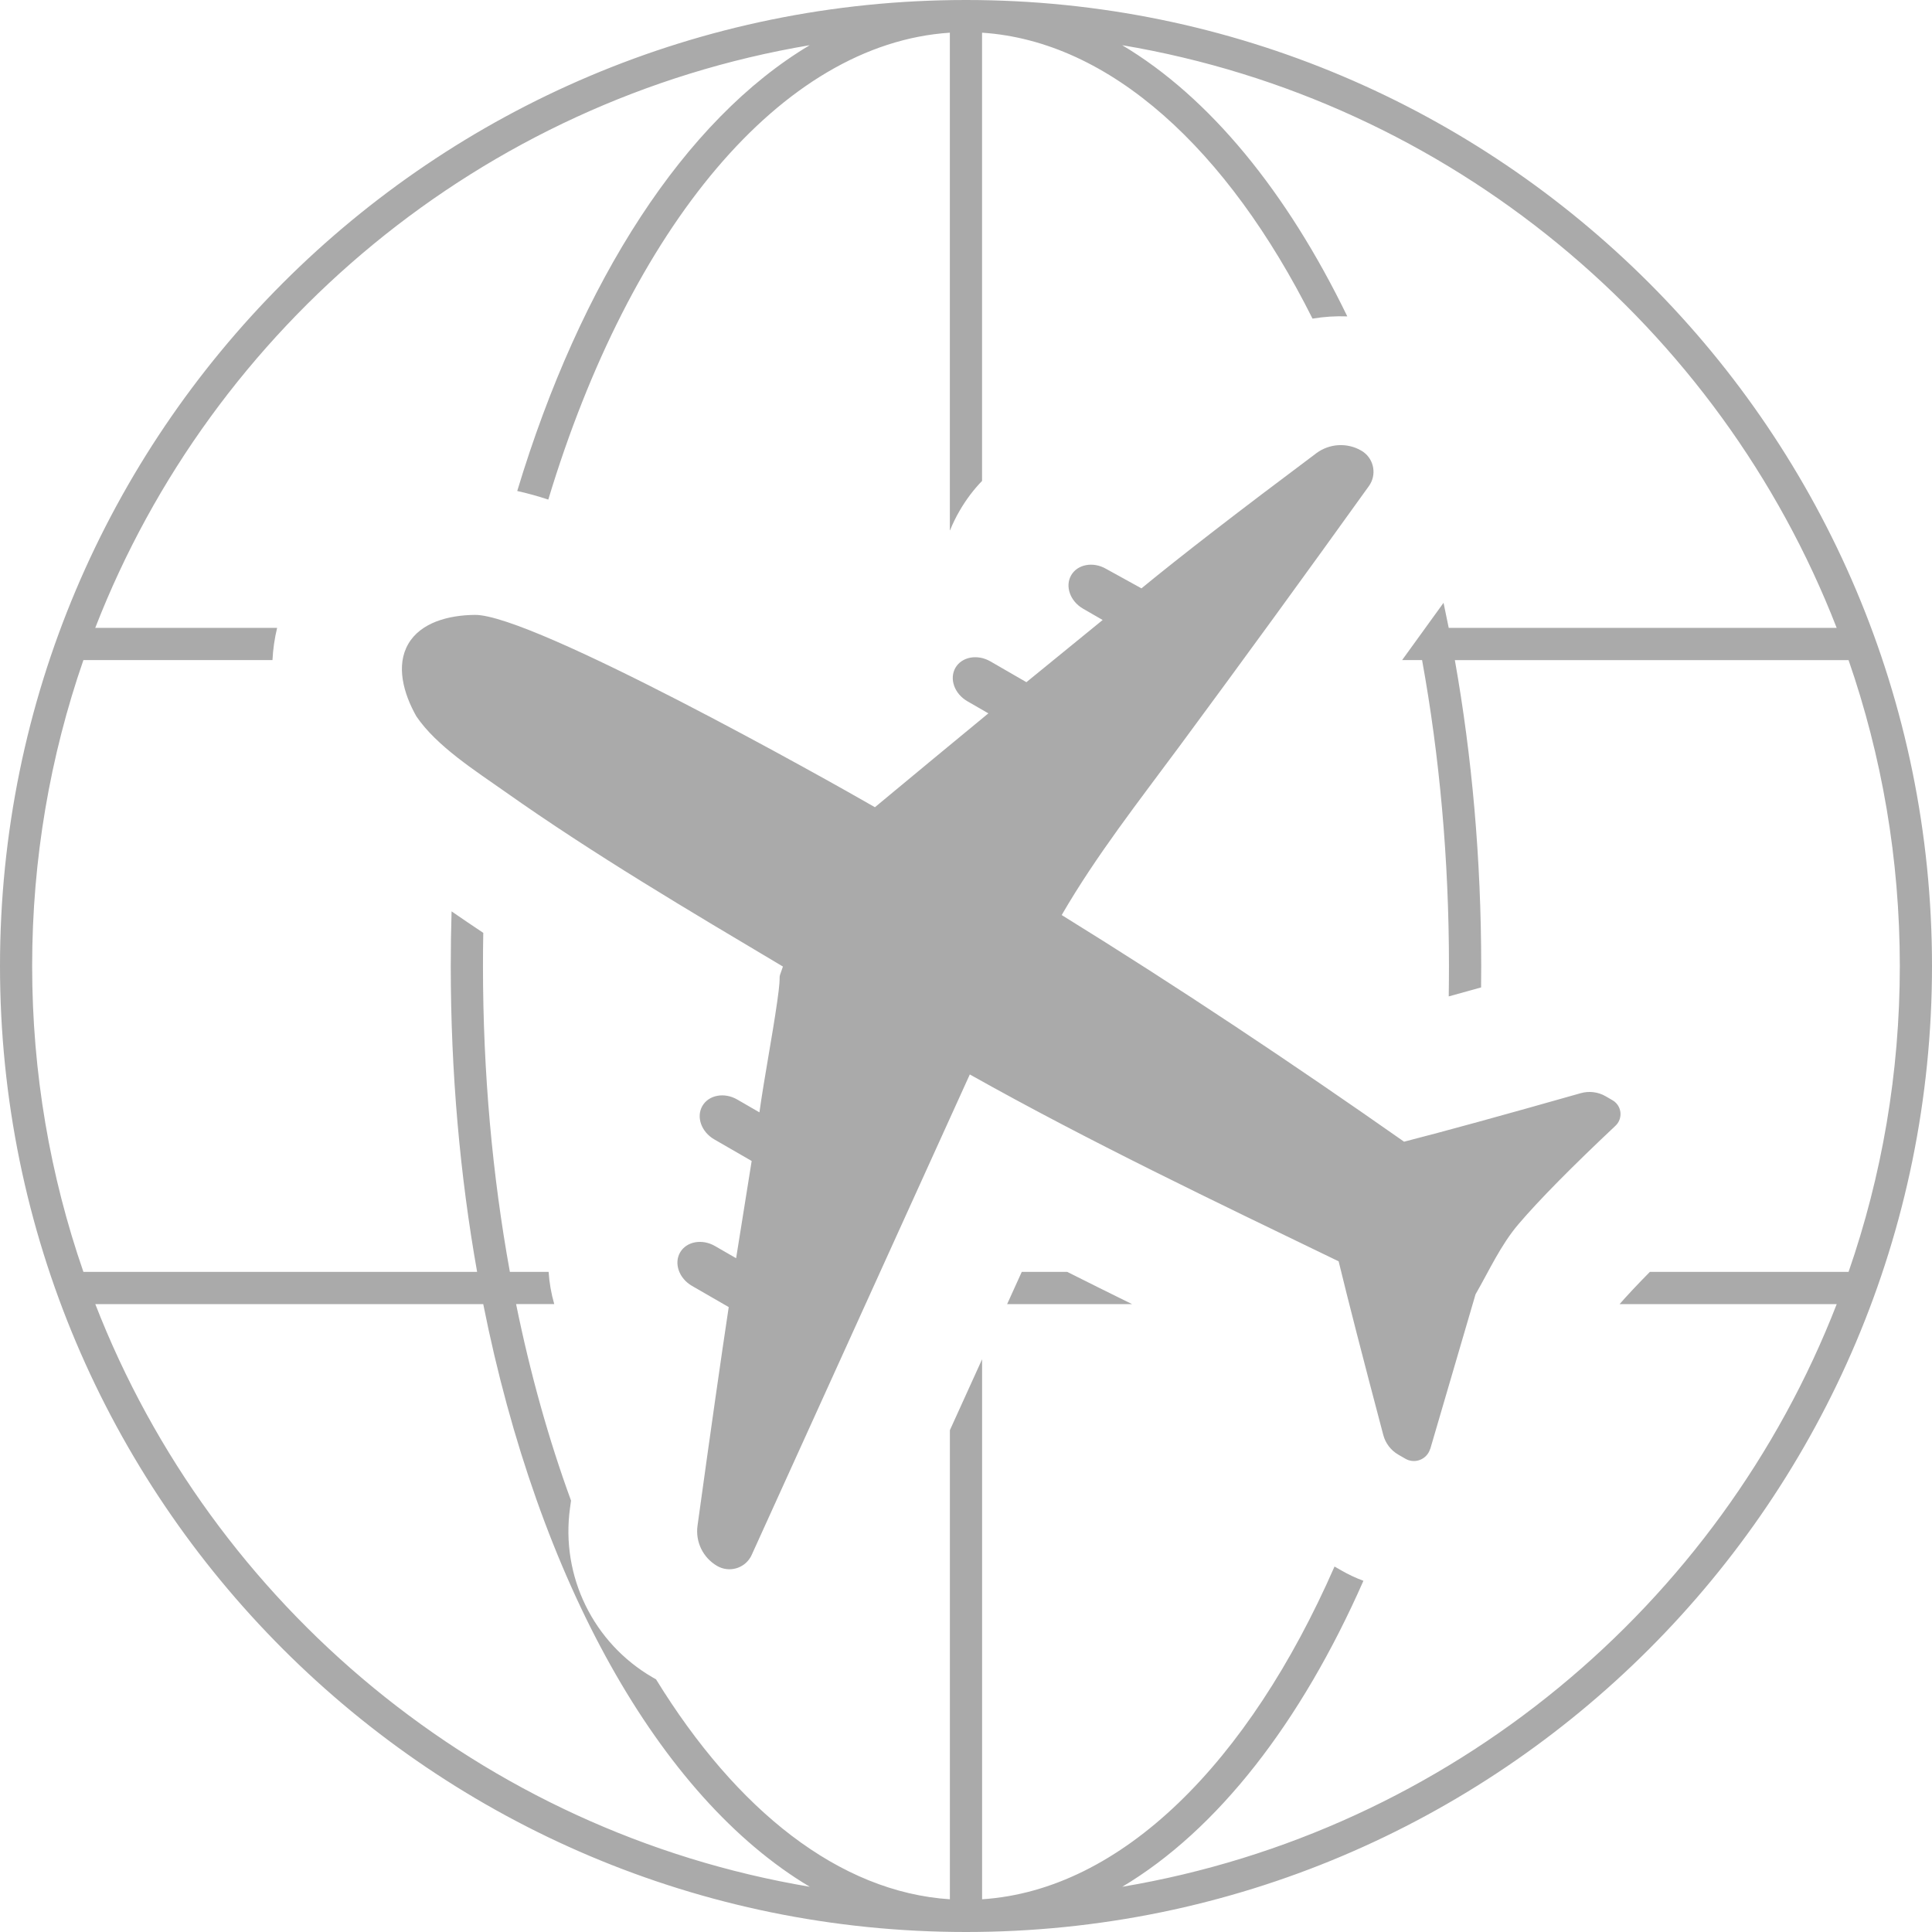   <svg version="1.1" xmlns="http://www.w3.org/2000/svg" width="64" height="64" viewBox="0 0 64 64"
                data-v-7d124c6a="">
                <path fill="#aaa"
                    d="M47.992 33.007c0.338-0.093 0.695-0.192 1.071-0.297 0.003-0.236 0.004-0.473 0.004-0.71 0-3.542-0.307-6.949-0.873-10.133h13.042c1.1 3.175 1.698 6.584 1.698 10.133s-0.598 6.959-1.698 10.133h-6.582c-0.408 0.414-0.743 0.77-1.002 1.067h7.192c-3.885 9.997-12.817 17.475-23.668 19.302 3.162-1.885 5.925-5.45 7.989-10.136-0.251-0.093-0.498-0.209-0.738-0.347l-0.219-0.126c-2.855 6.511-7.058 10.721-11.675 11.023v-17.889l-1.067 2.35v15.539c-3.66-0.24-7.059-2.935-9.734-7.286-0.035-0.019-0.071-0.039-0.106-0.060-1.971-1.139-3.056-3.357-2.744-5.612 0.012-0.084 0.023-0.166 0.034-0.249-0.734-2.007-1.348-4.19-1.82-6.51h1.264c-0.1-0.346-0.163-0.704-0.186-1.067h-1.284c-0.576-3.171-0.891-6.579-0.891-10.133 0-0.367 0.003-0.733 0.010-1.097-0.357-0.238-0.706-0.474-1.050-0.712-0.018 0.599-0.027 1.202-0.027 1.809 0 3.542 0.307 6.949 0.873 10.133h-13.042c-1.1-3.175-1.698-6.584-1.698-10.133s0.598-6.959 1.698-10.133h6.263c0.018-0.355 0.068-0.711 0.154-1.067h-6.025c3.885-9.997 12.817-17.475 23.668-19.302-4.136 2.465-7.588 7.805-9.689 14.768 0.323 0.071 0.665 0.165 1.029 0.284 2.717-8.99 7.706-15.099 13.302-15.466v16.484l0.007-0.001c0.088-0.219 0.194-0.436 0.318-0.649 0.214-0.37 0.464-0.699 0.742-0.986v-14.848c4.239 0.278 8.128 3.849 10.947 9.472 0.38-0.064 0.766-0.089 1.152-0.074-1.997-4.119-4.559-7.257-7.457-8.984 10.851 1.828 19.784 9.305 23.668 19.302h-12.851c-0.056-0.278-0.113-0.555-0.172-0.83-0.458 0.636-0.915 1.268-1.371 1.896h0.66c0.576 3.171 0.891 6.579 0.891 10.133 0 0.337-0.003 0.673-0.008 1.007zM33.847 42.133l-0.484 1.067h4.137c-0.778-0.383-1.486-0.734-2.146-1.067h-1.506zM3.157 43.2h12.851c1.825 9.157 5.823 16.326 10.817 19.302-10.851-1.828-19.784-9.305-23.668-19.302zM32 64c17.673 0 32-14.327 32-32s-14.327-32-32-32c-17.673 0-32 14.327-32 32s14.327 32 32 32zM47.38 47.995l1.499-5.119c0.449-0.78 0.835-1.636 1.424-2.326 0.679-0.796 1.75-1.882 3.212-3.258 0.213-0.2 0.223-0.536 0.023-0.749-0.035-0.038-0.076-0.070-0.121-0.096l-0.228-0.132c-0.25-0.144-0.547-0.181-0.825-0.102-2.574 0.731-4.525 1.267-5.852 1.607-3.709-2.602-7.483-5.121-11.342-7.508 1.146-1.978 2.557-3.772 3.915-5.609 2.065-2.794 4.152-5.662 6.262-8.602v0c0.261-0.364 0.178-0.87-0.186-1.131-0.022-0.015-0.044-0.030-0.067-0.043-0.47-0.272-1.057-0.237-1.491 0.088-2.57 1.922-4.5 3.414-5.791 4.475l-1.173-0.647c-0.427-0.247-0.945-0.151-1.155 0.213s-0.035 0.86 0.393 1.107l0.65 0.375-2.526 2.060-1.195-0.69c-0.428-0.246-0.945-0.151-1.156 0.213-0.21 0.365-0.034 0.86 0.393 1.107l0.698 0.403c-2.508 2.070-1.255 1.034-3.758 3.109-1.548-0.894-11.339-6.389-13.253-6.371-0.873 0.008-1.796 0.253-2.207 0.965s-0.161 1.633 0.268 2.393c0.666 0.989 1.978 1.82 2.931 2.493 2.961 2.092 6.096 3.942 9.213 5.798-0.208 0.603-0.021-0.007-0.187 1.151-0.176 1.231-0.417 2.446-0.591 3.679l-0.735-0.425c-0.427-0.247-0.944-0.152-1.155 0.213s-0.034 0.86 0.393 1.107l1.24 0.716-0.515 3.221-0.701-0.404c-0.427-0.247-0.945-0.151-1.155 0.213s-0.035 0.86 0.393 1.107l1.218 0.703c-0.25 1.652-0.595 4.066-1.034 7.243-0.074 0.536 0.184 1.063 0.652 1.333 0.388 0.224 0.884 0.091 1.107-0.297 0.013-0.023 0.025-0.046 0.036-0.070l7.225-15.915c3.983 2.235 8.114 4.205 12.218 6.19 0.316 1.303 0.809 3.22 1.479 5.753 0.073 0.275 0.252 0.509 0.498 0.651l0.235 0.136c0.269 0.155 0.612 0.063 0.768-0.206 0.022-0.039 0.040-0.080 0.053-0.123z">
                </path>
            </svg>